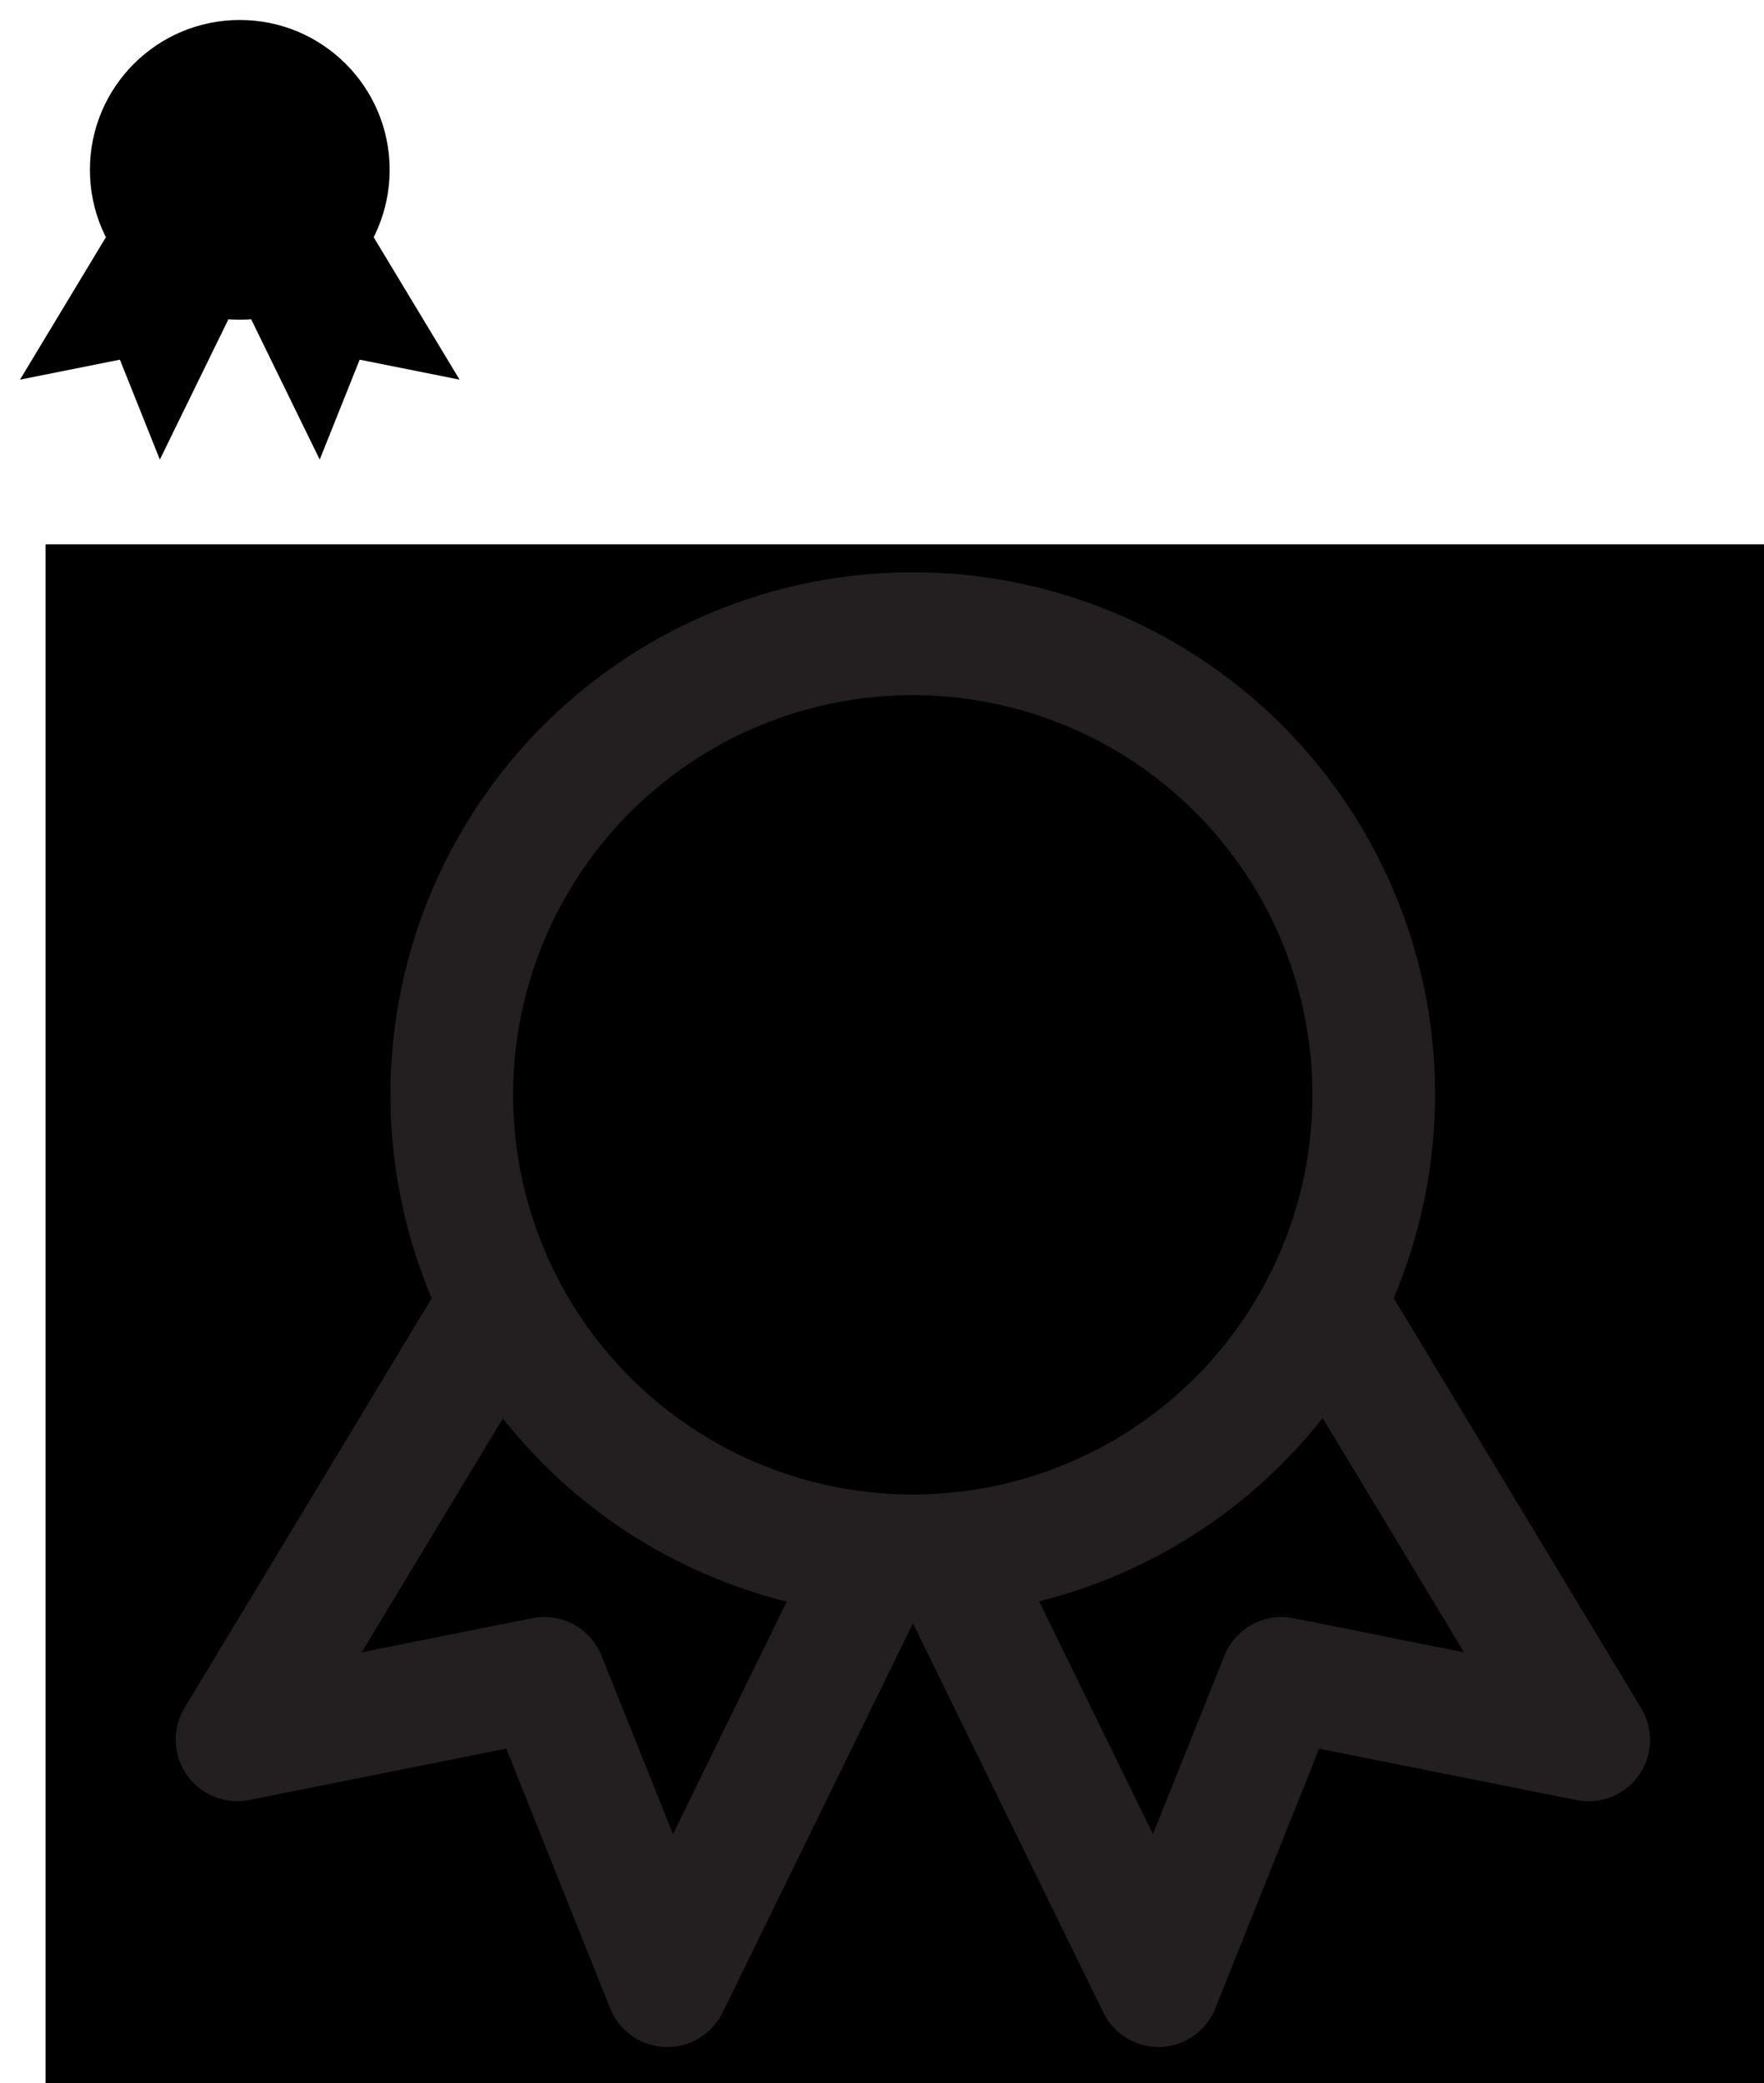 <svg xmlns="http://www.w3.org/2000/svg" viewBox="0 0 88.28 104.24"><defs><style>.cls-3{fill:#231f20;}</style></defs><title>icon_badge</title><path id="_Slice_" class="cls-1" d="M2.28 27.24h86v77h-86z"/><circle class="cls-2" cx="12" cy="8.5" r="7.5"/><path class="cls-2" d="M18.7 11.87l4.3 7.13-5-1-2 5-3.43-7.02m-7.27-4.11l-4.3 7.13 5-1 2 5 3.43-7.02"/><path class="cls-3" d="M306.4 410.68a26.14 26.14 0 1 1 26.14-26.14 26.17 26.17 0 0 1-26.14 26.14zm0-46.13a20 20 0 1 0 20 20 20 20 0 0 0-20-20zm12.3 67.65a3.08 3.08 0 0 1-2.76-1.72l-10.56-21.59a3.08 3.08 0 0 1 5.53-2.7l7.51 15.36 3.58-8.94a3.08 3.08 0 0 1 3.46-1.87l8.53 1.71-9.62-15.94a3.07 3.07 0 0 1 5.26-3.18l13.22 21.91a3.07 3.07 0 0 1-3.24 4.6l-12.87-2.57-5.2 13a3.08 3.08 0 0 1-2.74 1.93zm-24.6 0h-.1a3.08 3.08 0 0 1-2.74-1.93l-5.2-13-12.87 2.57a3.08 3.08 0 0 1-3.24-4.6l13.22-21.91a3.08 3.08 0 0 1 5.27 3.18l-9.62 15.94 8.54-1.71a3.08 3.08 0 0 1 3.46 1.87l3.58 8.94 7.51-15.36a3.08 3.08 0 0 1 5.53 2.7l-10.56 21.59a3.08 3.08 0 0 1-2.78 1.72z" transform="translate(-260.72 -329.76)"/></svg>

